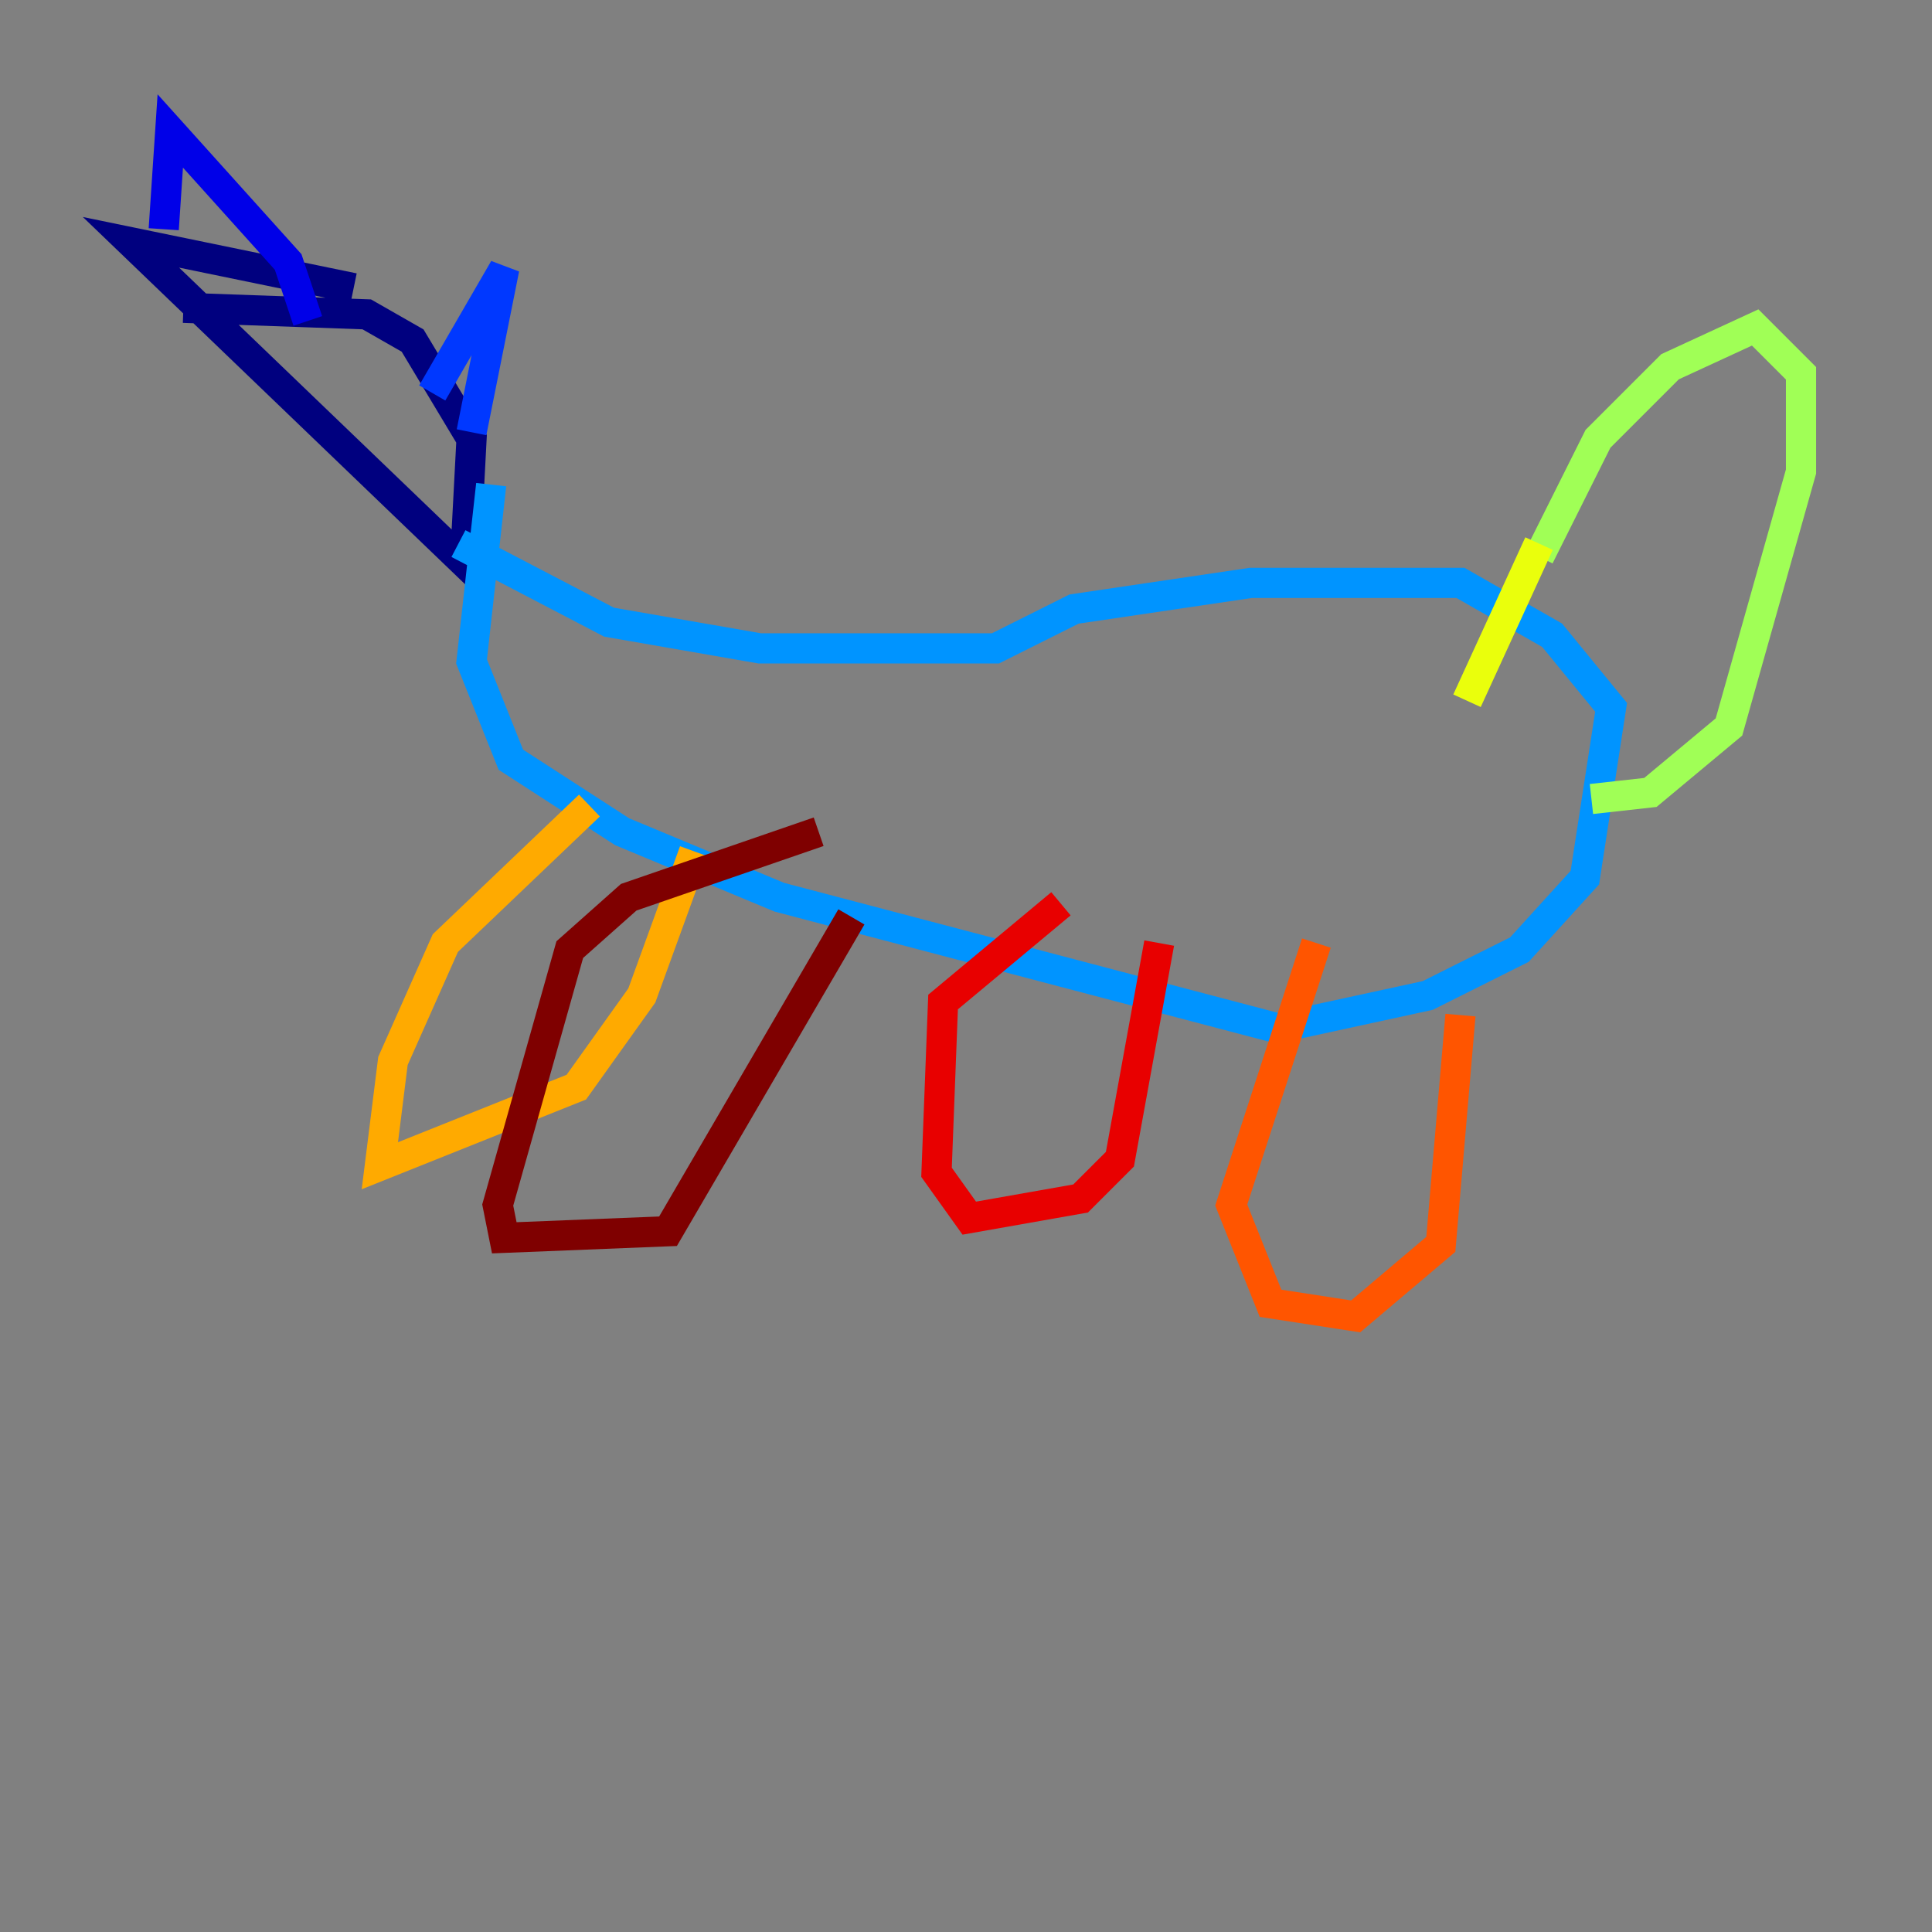 <?xml version="1.0" encoding="utf-8" ?>
<svg baseProfile="tiny" height="128" version="1.2" viewBox="0,0,128,128" width="128" xmlns="http://www.w3.org/2000/svg" xmlns:ev="http://www.w3.org/2001/xml-events" xmlns:xlink="http://www.w3.org/1999/xlink"><rect x="0" y="0" width="128" height="128" fill="#808080" stroke="none"/><defs /><polyline fill="none" points="23.43,19.091 8.678,16.054 30.807,37.315 31.241,29.071 27.336,22.563 24.298,20.827 12.149,20.393" stroke="#00007f" stroke-width="2" /><polyline fill="none" points="10.848,15.186 11.281,8.678 19.091,17.356 20.393,21.261" stroke="#0000e8" stroke-width="2" /><polyline fill="none" points="28.637,26.034 33.41,17.79 31.241,28.637" stroke="#0038ff" stroke-width="2" /><polyline fill="none" points="30.373,36.014 40.352,41.22 50.332,42.956 65.953,42.956 71.159,40.352 82.875,38.617 96.759,38.617 102.834,42.088 106.739,46.861 105.003,58.142 100.664,62.915 94.59,65.953 84.61,68.122 51.634,59.444 41.22,55.105 33.844,50.332 31.241,43.824 32.542,32.108" stroke="#0094ff" stroke-width="2" /><polyline fill="none" points="19.091,22.563 19.091,22.563" stroke="#0cf4ea" stroke-width="2" /><polyline fill="none" points="26.034,30.373 26.034,30.373" stroke="#56ffa0" stroke-width="2" /><polyline fill="none" points="101.966,36.881 105.871,29.071 110.644,24.298 116.285,21.695 119.322,24.732 119.322,31.241 114.549,48.163 109.342,52.502 105.437,52.936" stroke="#a0ff56" stroke-width="2" /><polyline fill="none" points="101.966,36.014 97.193,46.427" stroke="#eaff0c" stroke-width="2" /><polyline fill="none" points="39.051,53.37 29.505,62.481 26.034,70.291 25.166,77.234 38.183,72.027 42.522,65.953 45.993,56.407" stroke="#ffaa00" stroke-width="2" /><polyline fill="none" points="96.759,67.254 95.458,82.441 89.817,87.214 84.176,86.346 81.573,79.837 87.214,62.481" stroke="#ff5500" stroke-width="2" /><polyline fill="none" points="76.8,62.481 74.197,76.8 71.593,79.403 64.217,80.705 62.047,77.668 62.481,66.386 70.291,59.878" stroke="#e80000" stroke-width="2" /><polyline fill="none" points="56.407,60.746 44.258,81.573 33.41,82.007 32.976,79.837 37.749,62.915 41.654,59.444 54.237,55.105" stroke="#7f0000" stroke-width="2" /></svg>